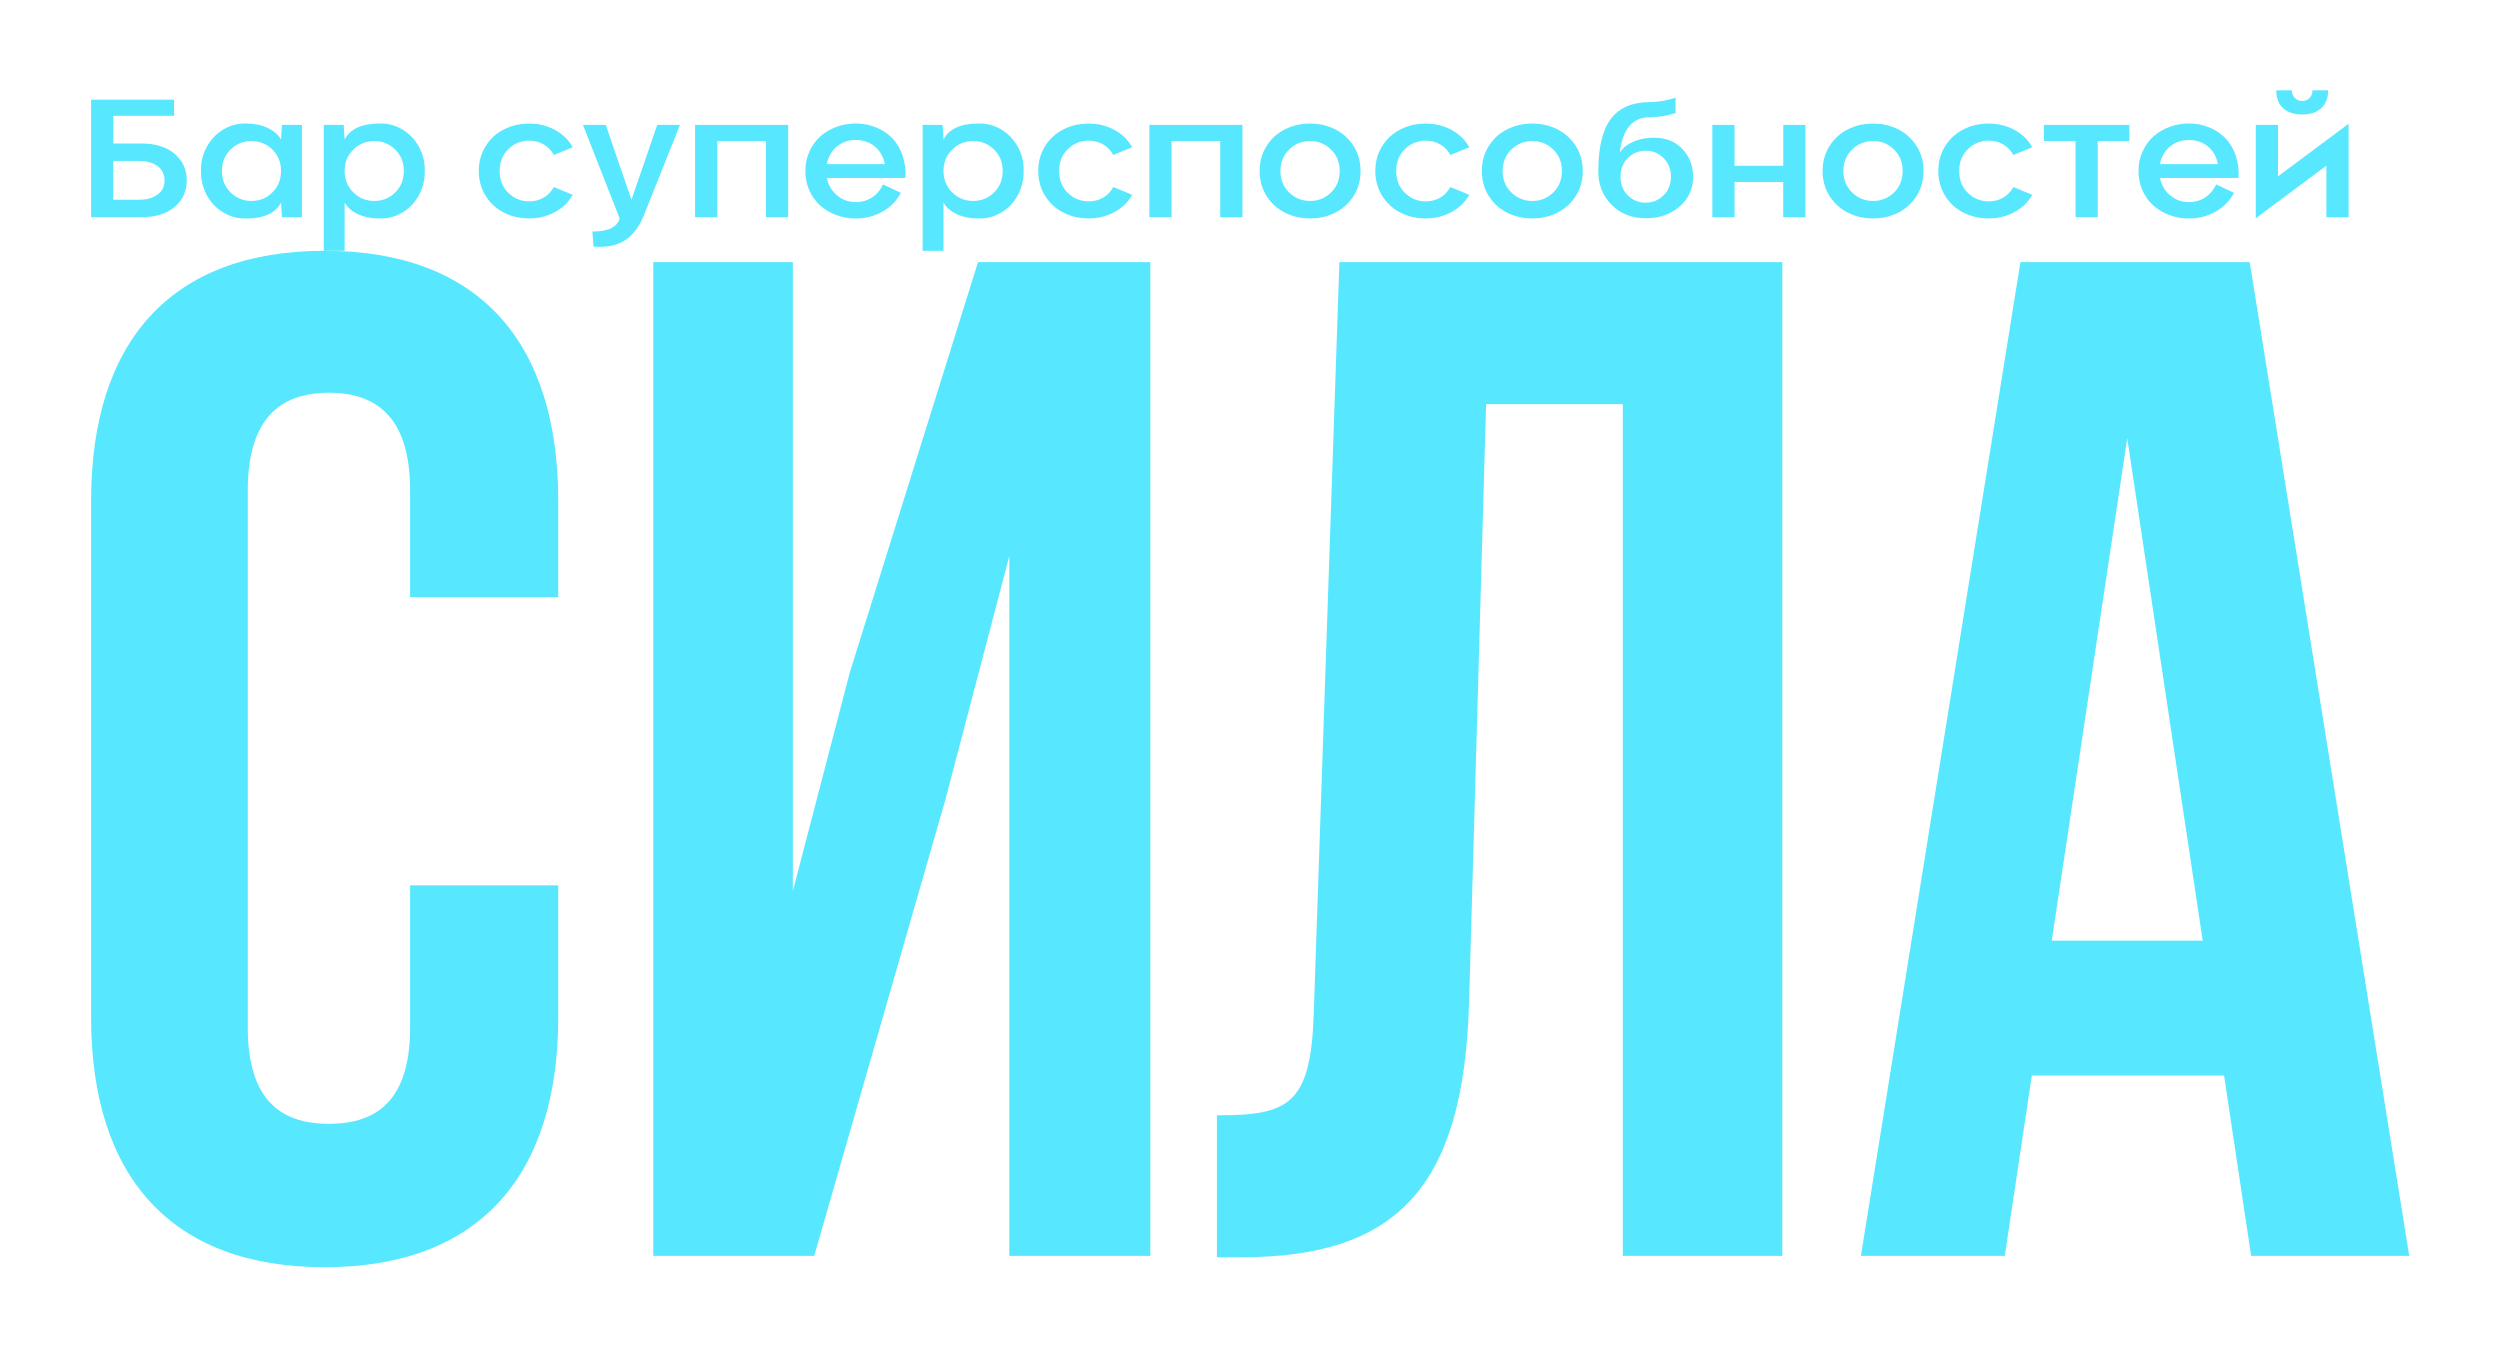 <svg width="701" height="381" viewBox="0 0 701 381" fill="none" xmlns="http://www.w3.org/2000/svg">
<g filter="url(#filter0_d_156_12)">
<path d="M114.999 248.248V288.053C114.999 307.955 106.214 315.12 92.237 315.12C78.26 315.12 69.475 307.955 69.475 288.053V137.592C69.475 117.69 78.26 110.127 92.237 110.127C106.214 110.127 114.999 117.69 114.999 137.592V167.445H156.53V140.378C156.53 95.797 134.167 70.323 91.039 70.323C47.91 70.323 25.547 95.797 25.547 140.378V285.267C25.547 329.848 47.91 355.323 91.039 355.323C134.167 355.323 156.53 329.848 156.53 285.267V248.248H114.999Z" fill="#57E7FF"/>
<path d="M265.047 224.366L283.017 155.902V352.138H322.552V73.507H274.232L238.291 188.542L222.318 249.841V73.507H183.183V352.138H228.308L265.047 224.366Z" fill="#57E7FF"/>
<path d="M341.224 352.536H348.012C391.94 352.536 410.309 332.634 411.907 281.684L416.699 113.311H455.035V352.138H499.761V73.507H375.567L368.379 284.073C367.58 309.945 361.191 312.732 341.224 312.732V352.536Z" fill="#57E7FF"/>
<path d="M630.821 73.507H566.528L521.802 352.138H562.135L569.723 301.586H623.633L631.221 352.138H675.547L630.821 73.507ZM596.478 122.864L617.643 263.772H575.314L596.478 122.864Z" fill="#57E7FF"/>
</g>
<g filter="url(#filter1_d_156_12)">
<path d="M31.774 40.238H39.662C43.594 40.238 46.692 41.203 48.955 43.134C51.233 45.065 52.372 47.531 52.372 50.535C52.372 53.614 51.241 56.104 48.978 58.004C46.715 59.934 43.61 60.9 39.662 60.9H25.547V27.942H48.814V32.47H31.774V40.238ZM31.75 56.004H39.03C41.152 56.004 42.869 55.522 44.179 54.556C45.49 53.606 46.146 52.266 46.146 50.535C46.114 48.818 45.451 47.493 44.156 46.559C42.83 45.608 41.121 45.133 39.03 45.133H31.75V56.004Z" fill="#57E7FF"/>
<path d="M68.944 34.63C71.222 34.63 73.228 35.029 74.96 35.826C76.708 36.622 77.987 37.718 78.799 39.112L79.056 35.021H84.65V60.9H79.056L78.799 56.809C77.254 59.797 73.969 61.283 68.944 61.267C67.243 61.313 65.613 60.999 64.052 60.325C62.492 59.636 61.142 58.701 60.003 57.521C58.864 56.341 57.959 54.916 57.288 53.246C56.632 51.576 56.32 49.814 56.351 47.96C56.304 45.494 56.85 43.226 57.99 41.157C59.129 39.089 60.674 37.473 62.624 36.308C64.575 35.144 66.682 34.584 68.944 34.63ZM70.489 56.349C72.814 56.349 74.78 55.545 76.388 53.936C77.995 52.358 78.799 50.358 78.799 47.937C78.799 45.532 77.995 43.532 76.388 41.939C74.765 40.346 72.799 39.549 70.489 39.549C68.211 39.549 66.26 40.346 64.637 41.939C63.03 43.532 62.226 45.532 62.226 47.937C62.226 50.358 63.03 52.358 64.637 53.936C66.245 55.545 68.195 56.349 70.489 56.349Z" fill="#57E7FF"/>
<path d="M106.513 61.267C104.219 61.267 102.198 60.877 100.45 60.095C98.718 59.298 97.446 58.203 96.635 56.809V70.323H90.783V35.021H96.377L96.635 39.112C98.18 36.124 101.472 34.63 106.513 34.63C108.775 34.584 110.882 35.144 112.833 36.308C114.783 37.473 116.328 39.089 117.467 41.157C118.606 43.226 119.153 45.494 119.106 47.96C119.137 49.814 118.817 51.576 118.146 53.246C117.491 54.916 116.593 56.341 115.454 57.521C114.315 58.701 112.965 59.636 111.405 60.325C109.844 60.999 108.214 61.313 106.513 61.267ZM110.82 41.939C109.197 40.346 107.238 39.549 104.944 39.549C102.651 39.549 100.692 40.346 99.069 41.939C97.446 43.563 96.635 45.563 96.635 47.937C96.635 50.343 97.446 52.342 99.069 53.936C100.677 55.545 102.635 56.349 104.944 56.349C107.238 56.349 109.197 55.552 110.82 53.959C112.427 52.381 113.231 50.374 113.231 47.937C113.231 45.517 112.427 43.517 110.82 41.939Z" fill="#57E7FF"/>
<path d="M148.388 56.464C149.886 56.464 151.236 56.119 152.438 55.43C153.639 54.725 154.591 53.729 155.293 52.442L160.583 54.625C159.46 56.663 157.806 58.272 155.621 59.452C153.436 60.647 151.025 61.244 148.388 61.244C145.813 61.244 143.465 60.708 141.343 59.636C139.189 58.548 137.473 56.985 136.193 54.947C134.898 52.894 134.25 50.565 134.25 47.96C134.25 45.34 134.898 43.004 136.193 40.951C137.473 38.913 139.189 37.35 141.343 36.262C143.465 35.19 145.813 34.654 148.388 34.654C151.025 34.654 153.444 35.251 155.644 36.446C157.845 37.657 159.491 39.273 160.583 41.295L155.293 43.456C154.591 42.169 153.639 41.181 152.438 40.491C151.236 39.786 149.886 39.434 148.388 39.434C146.094 39.434 144.136 40.238 142.513 41.847C140.906 43.441 140.102 45.478 140.102 47.96C140.102 50.443 140.906 52.473 142.513 54.051C144.136 55.66 146.094 56.464 148.388 56.464Z" fill="#57E7FF"/>
<path d="M177.062 56.027L184.295 35.021H190.662L180.479 60.532C179.153 63.749 177.366 66.055 175.119 67.45C172.872 68.859 169.97 69.426 166.412 69.15L166.107 64.922C170.602 64.922 173.145 63.681 173.738 61.198L163.462 35.021H169.853L177.062 56.027Z" fill="#57E7FF"/>
<path d="M194.898 35.021H220.997V60.9H214.771V39.549H201.125V60.9H194.898V35.021Z" fill="#57E7FF"/>
<path d="M239.957 34.63C241.986 34.63 243.889 34.998 245.668 35.734C247.447 36.454 248.969 37.473 250.233 38.79C251.497 40.108 252.449 41.732 253.088 43.663C253.744 45.578 254.009 47.654 253.884 49.891H231.858C232.248 51.898 233.2 53.53 234.714 54.786C236.196 56.043 237.944 56.671 239.957 56.671C241.674 56.671 243.195 56.234 244.521 55.361C245.863 54.487 246.886 53.269 247.588 51.707L252.597 54.074C251.458 56.28 249.741 58.035 247.447 59.337C245.185 60.624 242.688 61.267 239.957 61.267C238.069 61.267 236.266 60.953 234.55 60.325C232.833 59.697 231.328 58.808 230.032 57.659C228.722 56.495 227.692 55.077 226.943 53.407C226.194 51.722 225.819 49.906 225.819 47.96C225.819 46.014 226.194 44.207 226.943 42.536C227.692 40.851 228.722 39.419 230.032 38.239C231.328 37.09 232.833 36.201 234.55 35.573C236.266 34.945 238.069 34.63 239.957 34.63ZM239.957 39.25C237.882 39.25 236.103 39.87 234.62 41.112C233.169 42.337 232.24 43.977 231.835 46.03H248.103C247.697 43.961 246.768 42.314 245.317 41.089C243.835 39.863 242.048 39.25 239.957 39.25Z" fill="#57E7FF"/>
<path d="M274.436 61.267C272.142 61.267 270.121 60.877 268.373 60.095C266.641 59.298 265.369 58.203 264.558 56.809V70.323H258.706V35.021H264.3L264.558 39.112C266.103 36.124 269.395 34.63 274.436 34.63C276.698 34.584 278.805 35.144 280.756 36.308C282.706 37.473 284.251 39.089 285.39 41.157C286.529 43.226 287.076 45.494 287.029 47.96C287.06 49.814 286.74 51.576 286.069 53.246C285.414 54.916 284.516 56.341 283.377 57.521C282.238 58.701 280.888 59.636 279.328 60.325C277.767 60.999 276.137 61.313 274.436 61.267ZM278.743 41.939C277.12 40.346 275.161 39.549 272.867 39.549C270.574 39.549 268.615 40.346 266.992 41.939C265.369 43.563 264.558 45.563 264.558 47.937C264.558 50.343 265.369 52.342 266.992 53.936C268.6 55.545 270.558 56.349 272.867 56.349C275.161 56.349 277.12 55.552 278.743 53.959C280.35 52.381 281.154 50.374 281.154 47.937C281.154 45.517 280.35 43.517 278.743 41.939Z" fill="#57E7FF"/>
<path d="M305.263 56.464C306.761 56.464 308.111 56.119 309.312 55.43C310.514 54.725 311.466 53.729 312.168 52.442L317.458 54.625C316.335 56.663 314.68 58.272 312.496 59.452C310.311 60.647 307.9 61.244 305.263 61.244C302.688 61.244 300.34 60.708 298.217 59.636C296.064 58.548 294.347 56.985 293.068 54.947C291.773 52.894 291.125 50.565 291.125 47.96C291.125 45.34 291.773 43.004 293.068 40.951C294.347 38.913 296.064 37.35 298.217 36.262C300.34 35.19 302.688 34.654 305.263 34.654C307.9 34.654 310.319 35.251 312.519 36.446C314.719 37.657 316.366 39.273 317.458 41.295L312.168 43.456C311.466 42.169 310.514 41.181 309.312 40.491C308.111 39.786 306.761 39.434 305.263 39.434C302.969 39.434 301.011 40.238 299.388 41.847C297.781 43.441 296.977 45.478 296.977 47.96C296.977 50.443 297.781 52.473 299.388 54.051C301.011 55.66 302.969 56.464 305.263 56.464Z" fill="#57E7FF"/>
<path d="M322.28 35.021H348.379V60.9H342.153V39.549H328.506V60.9H322.28V35.021Z" fill="#57E7FF"/>
<path d="M374.384 59.636C372.262 60.708 369.914 61.244 367.339 61.244C364.764 61.244 362.415 60.708 360.293 59.636C358.14 58.548 356.423 56.985 355.144 54.947C353.848 52.894 353.201 50.565 353.201 47.96C353.201 45.34 353.848 43.004 355.144 40.951C356.423 38.913 358.14 37.35 360.293 36.262C362.415 35.19 364.764 34.654 367.339 34.654C369.914 34.654 372.262 35.19 374.384 36.262C376.522 37.35 378.247 38.913 379.557 40.951C380.853 43.004 381.5 45.34 381.5 47.96C381.5 50.565 380.853 52.894 379.557 54.947C378.247 56.985 376.522 58.548 374.384 59.636ZM359.029 47.937C359.029 50.358 359.841 52.365 361.464 53.959C363.086 55.552 365.053 56.349 367.362 56.349C369.656 56.349 371.615 55.552 373.237 53.959C374.845 52.381 375.648 50.374 375.648 47.937C375.648 45.517 374.845 43.517 373.237 41.939C371.615 40.346 369.656 39.549 367.362 39.549C365.053 39.549 363.086 40.346 361.464 41.939C359.841 43.532 359.029 45.532 359.029 47.937Z" fill="#57E7FF"/>
<path d="M399.781 56.464C401.279 56.464 402.629 56.119 403.831 55.43C405.032 54.725 405.984 53.729 406.686 52.442L411.976 54.625C410.853 56.663 409.199 58.272 407.014 59.452C404.829 60.647 402.418 61.244 399.781 61.244C397.206 61.244 394.858 60.708 392.736 59.636C390.582 58.548 388.866 56.985 387.586 54.947C386.291 52.894 385.643 50.565 385.643 47.96C385.643 45.34 386.291 43.004 387.586 40.951C388.866 38.913 390.582 37.35 392.736 36.262C394.858 35.19 397.206 34.654 399.781 34.654C402.418 34.654 404.837 35.251 407.037 36.446C409.238 37.657 410.884 39.273 411.976 41.295L406.686 43.456C405.984 42.169 405.032 41.181 403.831 40.491C402.629 39.786 401.279 39.434 399.781 39.434C397.487 39.434 395.529 40.238 393.906 41.847C392.299 43.441 391.495 45.478 391.495 47.96C391.495 50.443 392.299 52.473 393.906 54.051C395.529 55.66 397.487 56.464 399.781 56.464Z" fill="#57E7FF"/>
<path d="M436.694 59.636C434.572 60.708 432.223 61.244 429.649 61.244C427.074 61.244 424.725 60.708 422.603 59.636C420.45 58.548 418.733 56.985 417.454 54.947C416.158 52.894 415.511 50.565 415.511 47.96C415.511 45.34 416.158 43.004 417.454 40.951C418.733 38.913 420.45 37.35 422.603 36.262C424.725 35.19 427.074 34.654 429.649 34.654C432.223 34.654 434.572 35.19 436.694 36.262C438.832 37.35 440.556 38.913 441.867 40.951C443.162 43.004 443.81 45.34 443.81 47.96C443.81 50.565 443.162 52.894 441.867 54.947C440.556 56.985 438.832 58.548 436.694 59.636ZM421.339 47.937C421.339 50.358 422.151 52.365 423.773 53.959C425.396 55.552 427.363 56.349 429.672 56.349C431.966 56.349 433.924 55.552 435.547 53.959C437.155 52.381 437.958 50.374 437.958 47.937C437.958 45.517 437.155 43.517 435.547 41.939C433.924 40.346 431.966 39.549 429.672 39.549C427.363 39.549 425.396 40.346 423.773 41.939C422.151 43.532 421.339 45.532 421.339 47.937Z" fill="#57E7FF"/>
<path d="M462.606 32.861C457.768 32.861 454.96 36.186 454.179 42.835C454.96 41.456 456.387 40.361 458.463 39.549C460.507 38.752 462.754 38.469 465.204 38.698C468.075 38.974 470.385 40.146 472.133 42.215C473.88 44.268 474.754 46.712 474.754 49.546C474.754 52.917 473.498 55.698 470.986 57.889C468.458 60.095 465.282 61.198 461.459 61.198C457.62 61.198 454.445 59.957 451.932 57.475C449.42 54.978 448.164 51.829 448.164 48.029C448.164 41.334 449.342 36.431 451.698 33.321C454.055 30.195 457.69 28.632 462.606 28.632C464.993 28.601 467.404 28.188 469.839 27.391V31.712C467.358 32.478 464.947 32.861 462.606 32.861ZM461.459 56.832C463.425 56.832 465.095 56.142 466.468 54.763C467.841 53.415 468.528 51.676 468.528 49.546C468.528 47.432 467.841 45.693 466.468 44.329C465.095 42.95 463.425 42.261 461.459 42.261C459.477 42.261 457.807 42.943 456.45 44.306C455.077 45.67 454.39 47.416 454.39 49.546C454.39 51.691 455.077 53.438 456.45 54.786C457.807 56.15 459.477 56.832 461.459 56.832Z" fill="#57E7FF"/>
<path d="M500.034 46.489V35.021H506.237V60.9H500.011V51.017H486.364V60.9H480.138V35.021H486.364V46.489H500.034Z" fill="#57E7FF"/>
<path d="M532.242 59.636C530.12 60.708 527.772 61.244 525.197 61.244C522.622 61.244 520.273 60.708 518.151 59.636C515.998 58.548 514.281 56.985 513.002 54.947C511.706 52.894 511.059 50.565 511.059 47.96C511.059 45.34 511.706 43.004 513.002 40.951C514.281 38.913 515.998 37.35 518.151 36.262C520.273 35.19 522.622 34.654 525.197 34.654C527.772 34.654 530.12 35.19 532.242 36.262C534.38 37.35 536.104 38.913 537.415 40.951C538.71 43.004 539.358 45.34 539.358 47.96C539.358 50.565 538.71 52.894 537.415 54.947C536.104 56.985 534.38 58.548 532.242 59.636ZM516.887 47.937C516.887 50.358 517.699 52.365 519.322 53.959C520.944 55.552 522.911 56.349 525.22 56.349C527.514 56.349 529.472 55.552 531.095 53.959C532.703 52.381 533.506 50.374 533.506 47.937C533.506 45.517 532.703 43.517 531.095 41.939C529.472 40.346 527.514 39.549 525.22 39.549C522.911 39.549 520.944 40.346 519.322 41.939C517.699 43.532 516.887 45.532 516.887 47.937Z" fill="#57E7FF"/>
<path d="M557.639 56.464C559.137 56.464 560.487 56.119 561.688 55.43C562.89 54.725 563.842 53.729 564.544 52.442L569.834 54.625C568.711 56.663 567.057 58.272 564.872 59.452C562.687 60.647 560.276 61.244 557.639 61.244C555.064 61.244 552.716 60.708 550.594 59.636C548.44 58.548 546.724 56.985 545.444 54.947C544.149 52.894 543.501 50.565 543.501 47.96C543.501 45.34 544.149 43.004 545.444 40.951C546.724 38.913 548.44 37.35 550.594 36.262C552.716 35.19 555.064 34.654 557.639 34.654C560.276 34.654 562.695 35.251 564.895 36.446C567.096 37.657 568.742 39.273 569.834 41.295L564.544 43.456C563.842 42.169 562.89 41.181 561.688 40.491C560.487 39.786 559.137 39.434 557.639 39.434C555.345 39.434 553.387 40.238 551.764 41.847C550.157 43.441 549.353 45.478 549.353 47.96C549.353 50.443 550.157 52.473 551.764 54.051C553.387 55.66 555.345 56.464 557.639 56.464Z" fill="#57E7FF"/>
<path d="M573.111 35.021H597.057V39.549H588.209V60.9H581.983V39.549H573.111V35.021Z" fill="#57E7FF"/>
<path d="M613.769 34.63C615.798 34.63 617.702 34.998 619.481 35.734C621.26 36.454 622.781 37.473 624.045 38.79C625.309 40.108 626.261 41.732 626.901 43.663C627.556 45.578 627.822 47.654 627.697 49.891H605.671C606.061 51.898 607.013 53.53 608.526 54.786C610.009 56.043 611.756 56.671 613.769 56.671C615.486 56.671 617.007 56.234 618.334 55.361C619.676 54.487 620.698 53.269 621.4 51.707L626.409 54.074C625.27 56.28 623.554 58.035 621.26 59.337C618.997 60.624 616.5 61.267 613.769 61.267C611.881 61.267 610.079 60.953 608.362 60.325C606.646 59.697 605.14 58.808 603.845 57.659C602.534 56.495 601.504 55.077 600.755 53.407C600.006 51.722 599.632 49.906 599.632 47.96C599.632 46.014 600.006 44.207 600.755 42.536C601.504 40.851 602.534 39.419 603.845 38.239C605.14 37.09 606.646 36.201 608.362 35.573C610.079 34.945 611.881 34.63 613.769 34.63ZM613.769 39.25C611.694 39.25 609.915 39.87 608.433 41.112C606.981 42.337 606.053 43.977 605.647 46.03H621.915C621.509 43.961 620.581 42.314 619.13 41.089C617.647 39.863 615.86 39.25 613.769 39.25Z" fill="#57E7FF"/>
<path d="M638.277 25.323H642.63C642.63 26.18 642.904 26.893 643.45 27.46C643.996 28.027 644.69 28.31 645.533 28.31C646.376 28.31 647.062 28.035 647.593 27.483C648.139 26.916 648.42 26.196 648.435 25.323H652.813C652.813 27.468 652.165 29.138 650.87 30.333C649.59 31.512 647.811 32.102 645.533 32.102C643.255 32.102 641.468 31.512 640.173 30.333C638.893 29.138 638.261 27.468 638.277 25.323ZM632.519 35.021H638.745V49.454L658.547 34.699V60.9H652.321V46.444L632.519 61.198V35.021Z" fill="#57E7FF"/>
</g>
<defs>
<filter id="filter0_d_156_12" x="0.547" y="45.322" width="700" height="335" filterUnits="userSpaceOnUse" color-interpolation-filters="sRGB">
<feFlood flood-opacity="0" result="BackgroundImageFix"/>
<feColorMatrix in="SourceAlpha" type="matrix" values="0 0 0 0 0 0 0 0 0 0 0 0 0 0 0 0 0 0 127 0" result="hardAlpha"/>
<feOffset/>
<feGaussianBlur stdDeviation="12.5"/>
<feComposite in2="hardAlpha" operator="out"/>
<feColorMatrix type="matrix" values="0 0 0 0 0.767 0 0 0 0 0.967 0 0 0 0 1 0 0 0 1 0"/>
<feBlend mode="normal" in2="BackgroundImageFix" result="effect1_dropShadow_156_12"/>
<feBlend mode="normal" in="SourceGraphic" in2="effect1_dropShadow_156_12" result="shape"/>
</filter>
<filter id="filter1_d_156_12" x="0.547" y="0.323" width="683" height="95" filterUnits="userSpaceOnUse" color-interpolation-filters="sRGB">
<feFlood flood-opacity="0" result="BackgroundImageFix"/>
<feColorMatrix in="SourceAlpha" type="matrix" values="0 0 0 0 0 0 0 0 0 0 0 0 0 0 0 0 0 0 127 0" result="hardAlpha"/>
<feOffset/>
<feGaussianBlur stdDeviation="12.5"/>
<feComposite in2="hardAlpha" operator="out"/>
<feColorMatrix type="matrix" values="0 0 0 0 0.767 0 0 0 0 0.967 0 0 0 0 1 0 0 0 1 0"/>
<feBlend mode="normal" in2="BackgroundImageFix" result="effect1_dropShadow_156_12"/>
<feBlend mode="normal" in="SourceGraphic" in2="effect1_dropShadow_156_12" result="shape"/>
</filter>
</defs>
</svg>
